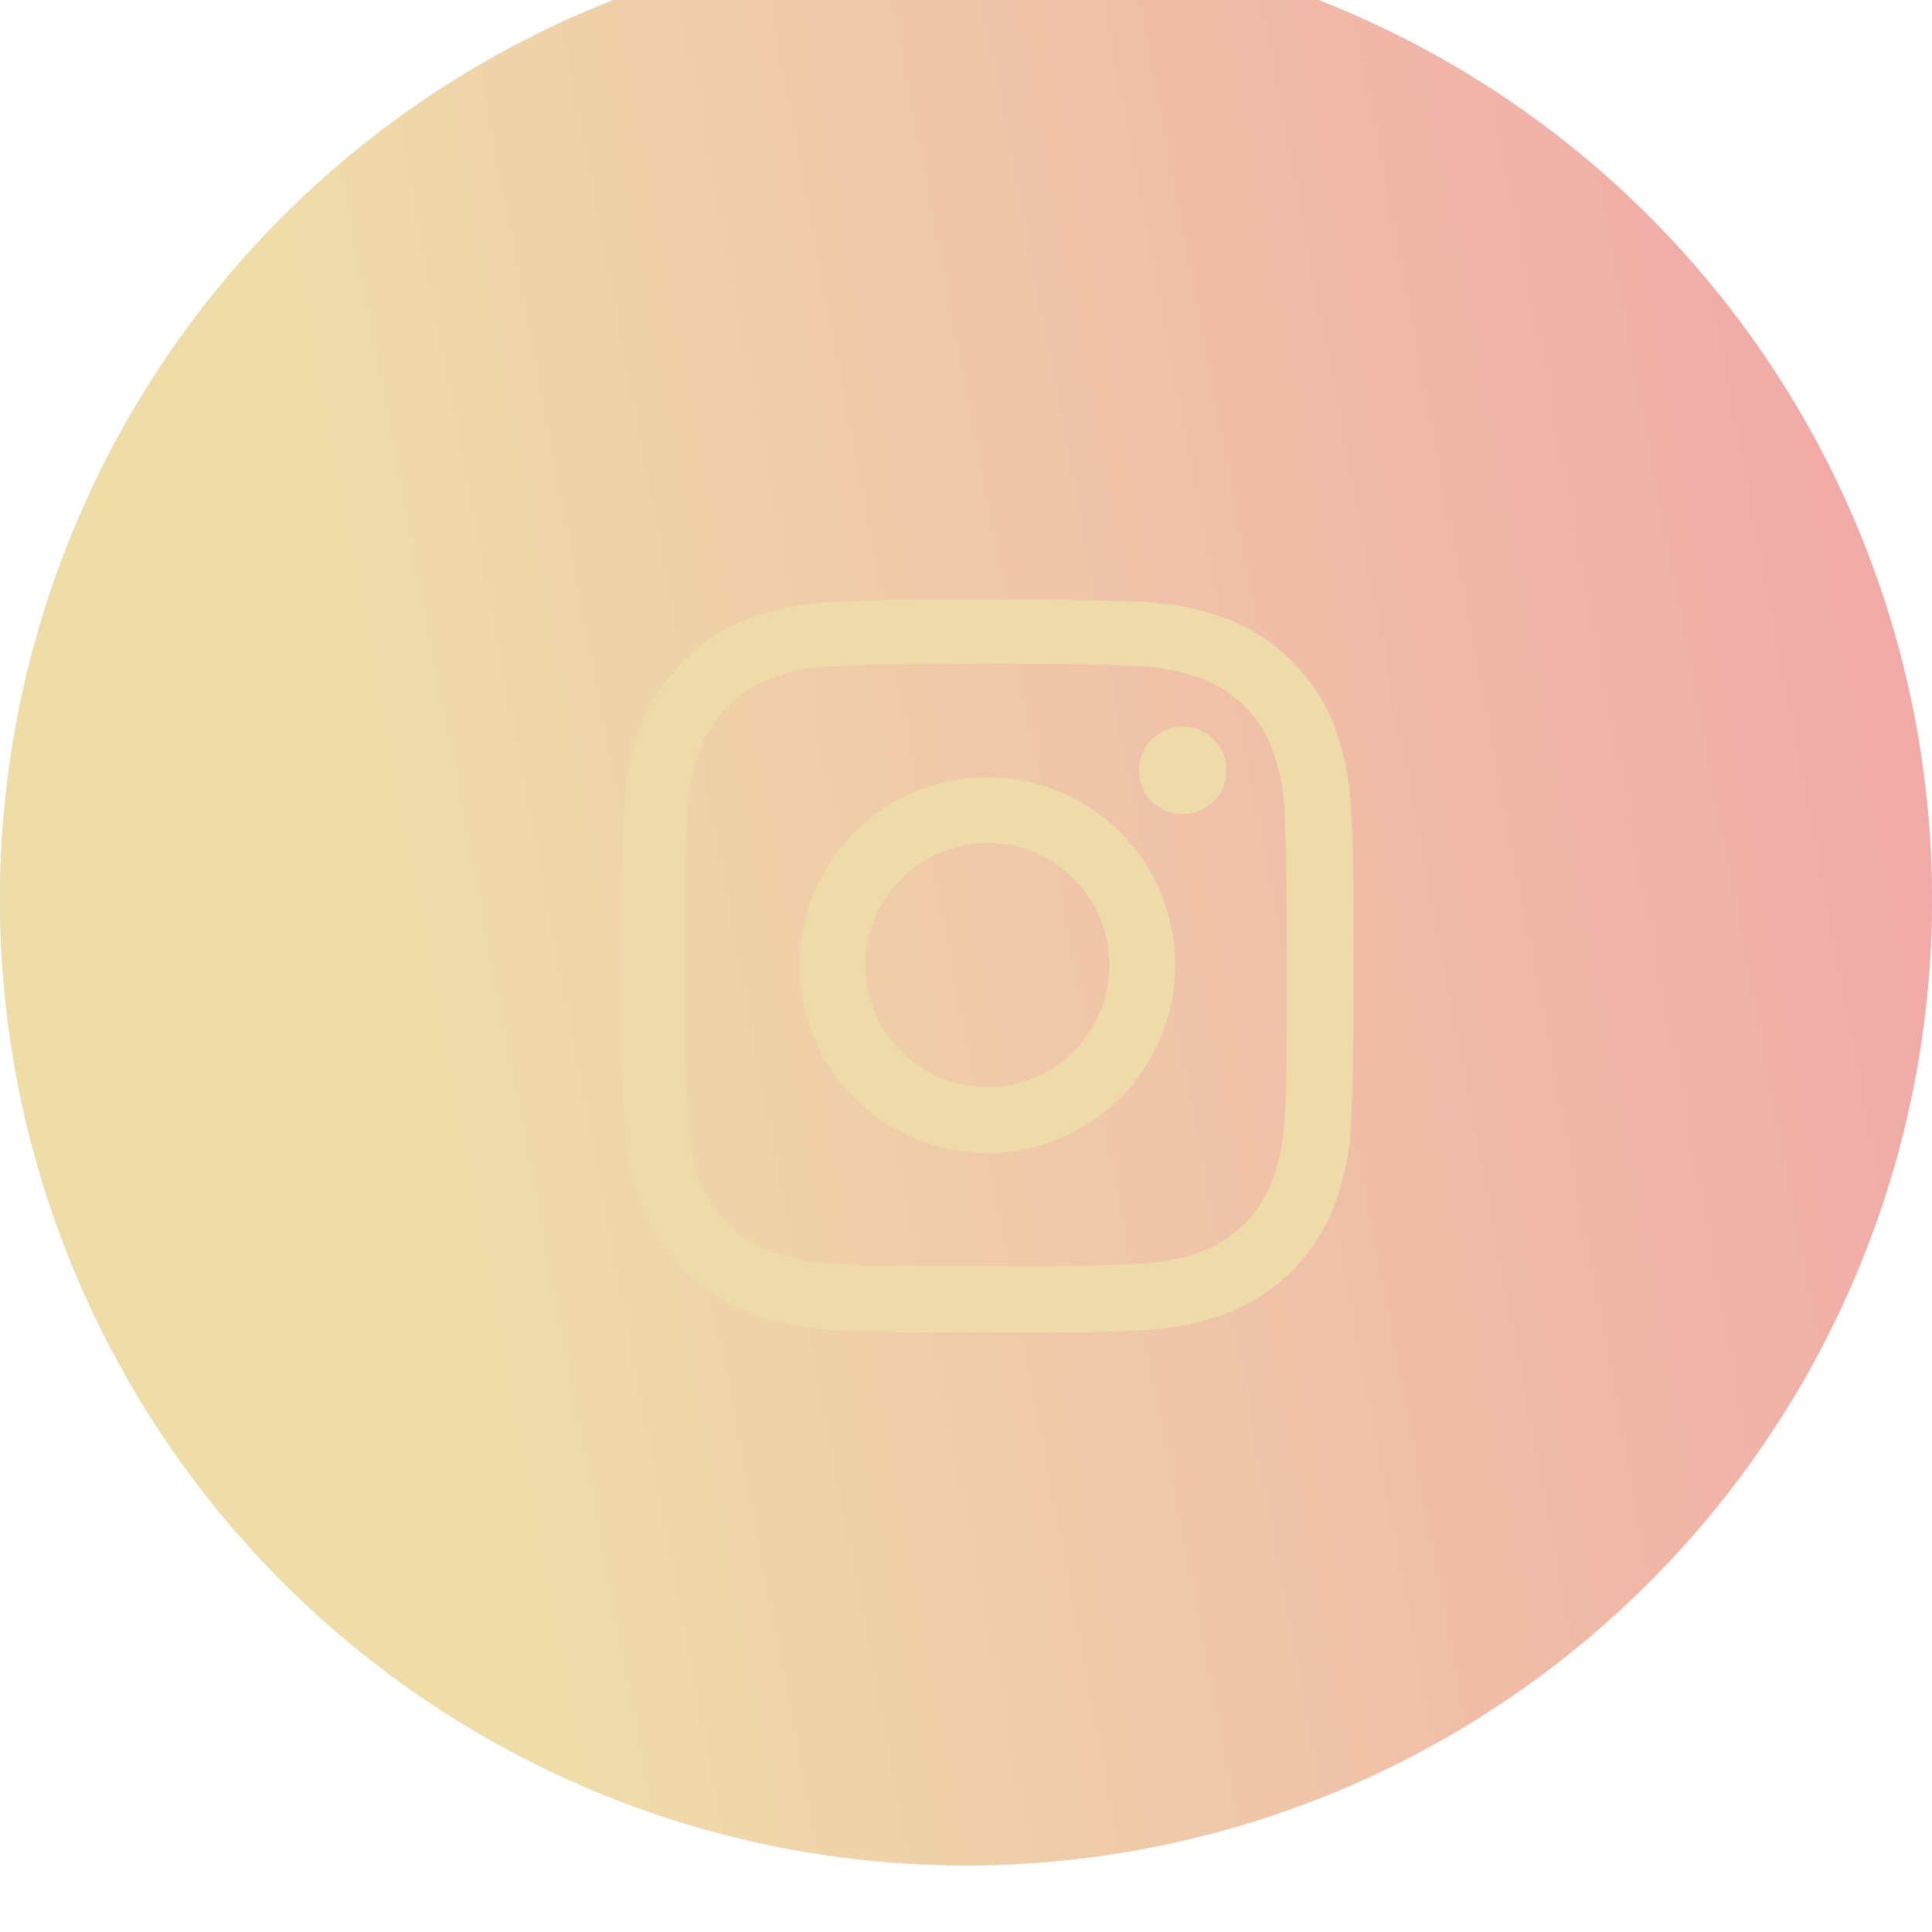 <svg width="40" height="40" class="sm-icon" viewBox="0 0 40 40" fill="none" xmlns="http://www.w3.org/2000/svg">
    <g filter="url(#filter0_bii_980_1268)">
        <circle class="sm-icon-bg" cx="20" cy="20" r="20" fill="#2D303D" fill-opacity="0.2"/>
        <circle class="sm-icon-bg hover" cx="20" cy="20" r="20" fill="url(#paint0_linear_980_1273)"/>
    </g>
    <path class="sm-icon-path" fill-rule="evenodd" clip-rule="evenodd" d="M26.747 13.686C27.129 14.067 27.426 14.524 27.621 15.027C27.846 15.624 27.965 16.255 27.975 16.892C28.022 17.697 28.022 17.958 28.022 20.013C28.022 22.068 28.012 22.325 27.975 23.134C27.963 23.763 27.844 24.384 27.623 24.973C27.428 25.476 27.13 25.932 26.749 26.314C26.367 26.695 25.911 26.993 25.408 27.188C24.819 27.408 24.197 27.527 23.569 27.54C22.766 27.587 22.502 27.587 20.448 27.587C18.394 27.587 18.137 27.576 17.327 27.54C16.697 27.52 16.076 27.392 15.489 27.162C14.986 26.967 14.529 26.669 14.148 26.288C13.766 25.907 13.468 25.45 13.273 24.948C13.052 24.358 12.933 23.737 12.921 23.108C12.873 22.303 12.873 22.041 12.873 19.987C12.873 17.932 12.884 17.675 12.921 16.866C12.933 16.237 13.052 15.616 13.273 15.027C13.468 14.524 13.765 14.067 14.147 13.686C14.528 13.305 14.985 13.007 15.488 12.813C16.076 12.591 16.697 12.472 17.325 12.46C18.129 12.414 18.392 12.414 20.446 12.414C22.501 12.414 22.757 12.424 23.567 12.46C24.196 12.472 24.818 12.592 25.406 12.813C25.909 13.007 26.366 13.305 26.747 13.686ZM26.335 24.465C26.503 24.011 26.591 23.53 26.596 23.046V23.046H26.606C26.642 22.242 26.642 22.022 26.642 19.973V19.973C26.642 17.922 26.633 17.698 26.596 16.898C26.589 16.419 26.5 15.944 26.335 15.494C26.209 15.167 26.015 14.87 25.767 14.621C25.519 14.373 25.222 14.18 24.895 14.054C24.445 13.886 23.97 13.798 23.49 13.792C22.676 13.746 22.466 13.746 20.416 13.746C18.366 13.746 18.141 13.756 17.341 13.792C16.862 13.799 16.387 13.887 15.937 14.054C15.274 14.308 14.748 14.83 14.491 15.494C14.323 15.948 14.235 16.428 14.23 16.913C14.185 17.728 14.185 17.938 14.185 19.988C14.185 22.037 14.193 22.262 14.23 23.061C14.237 23.541 14.326 24.015 14.491 24.465C14.618 24.793 14.812 25.091 15.062 25.339C15.311 25.587 15.609 25.779 15.937 25.905C16.387 26.072 16.862 26.161 17.341 26.166C18.156 26.213 18.365 26.213 20.416 26.213C22.465 26.213 22.691 26.203 23.49 26.166C23.97 26.16 24.445 26.072 24.895 25.905C25.222 25.779 25.519 25.585 25.767 25.338C26.015 25.09 26.209 24.793 26.335 24.465ZM24.486 16.856C24.987 16.856 25.393 16.45 25.393 15.949C25.393 15.448 24.987 15.042 24.486 15.042C23.986 15.042 23.58 15.448 23.58 15.949C23.58 16.45 23.986 16.856 24.486 16.856ZM20.443 16.092C19.411 16.092 18.422 16.502 17.692 17.231C16.963 17.961 16.553 18.95 16.553 19.982C16.553 21.013 16.963 22.003 17.692 22.732C18.422 23.462 19.411 23.872 20.443 23.872C21.474 23.872 22.464 23.462 23.193 22.732C23.923 22.003 24.332 21.013 24.332 19.982C24.332 18.95 23.923 17.961 23.193 17.231C22.464 16.502 21.474 16.092 20.443 16.092ZM20.443 22.508C19.772 22.508 19.13 22.242 18.656 21.768C18.182 21.294 17.916 20.651 17.916 19.981C17.916 19.311 18.182 18.668 18.656 18.194C19.13 17.72 19.772 17.454 20.443 17.454C21.113 17.454 21.756 17.72 22.23 18.194C22.703 18.668 22.97 19.311 22.97 19.981C22.97 20.651 22.703 21.294 22.23 21.768C21.756 22.242 21.113 22.508 20.443 22.508Z" fill="#EFDAA9"/>
    <defs>
        <filter id="filter0_bii_980_1268" x="-13.793" y="-13.793" width="67.586" height="67.586" filterUnits="userSpaceOnUse" color-interpolation-filters="sRGB">
        <feFlood flood-opacity="0" result="BackgroundImageFix"/>
        <feGaussianBlur in="BackgroundImage" stdDeviation="6.897"/>
        <feComposite in2="SourceAlpha" operator="in" result="effect1_backgroundBlur_980_1268"/>
        <feBlend mode="normal" in="SourceGraphic" in2="effect1_backgroundBlur_980_1268" result="shape"/>
        <feColorMatrix in="SourceAlpha" type="matrix" values="0 0 0 0 0 0 0 0 0 0 0 0 0 0 0 0 0 0 127 0" result="hardAlpha"/>
        <feOffset dy="0.92"/>
        <feGaussianBlur stdDeviation="0.92"/>
        <feComposite in2="hardAlpha" operator="arithmetic" k2="-1" k3="1"/>
        <feColorMatrix type="matrix" values="0 0 0 0 1 0 0 0 0 1 0 0 0 0 1 0 0 0 0.1 0"/>
        <feBlend mode="normal" in2="shape" result="effect2_innerShadow_980_1268"/>
        <feColorMatrix in="SourceAlpha" type="matrix" values="0 0 0 0 0 0 0 0 0 0 0 0 0 0 0 0 0 0 127 0" result="hardAlpha"/>
        <feOffset dy="-2.299"/>
        <feGaussianBlur stdDeviation="2.759"/>
        <feComposite in2="hardAlpha" operator="arithmetic" k2="-1" k3="1"/>
        <feColorMatrix type="matrix" values="0 0 0 0 0.937 0 0 0 0 0.867 0 0 0 0 0.663 0 0 0 0.6 0"/>
        <feBlend mode="normal" in2="effect2_innerShadow_980_1268" result="effect3_innerShadow_980_1268"/>
        </filter>
        <linearGradient id="paint0_linear_980_1273" x1="6.667" y1="14.222" x2="39.047" y2="8.09" gradientUnits="userSpaceOnUse">
            <stop stop-color="#EFDDA9"/>
            <stop offset="1" stop-color="#F0A8A8"/>
        </linearGradient>
    </defs>
</svg>
